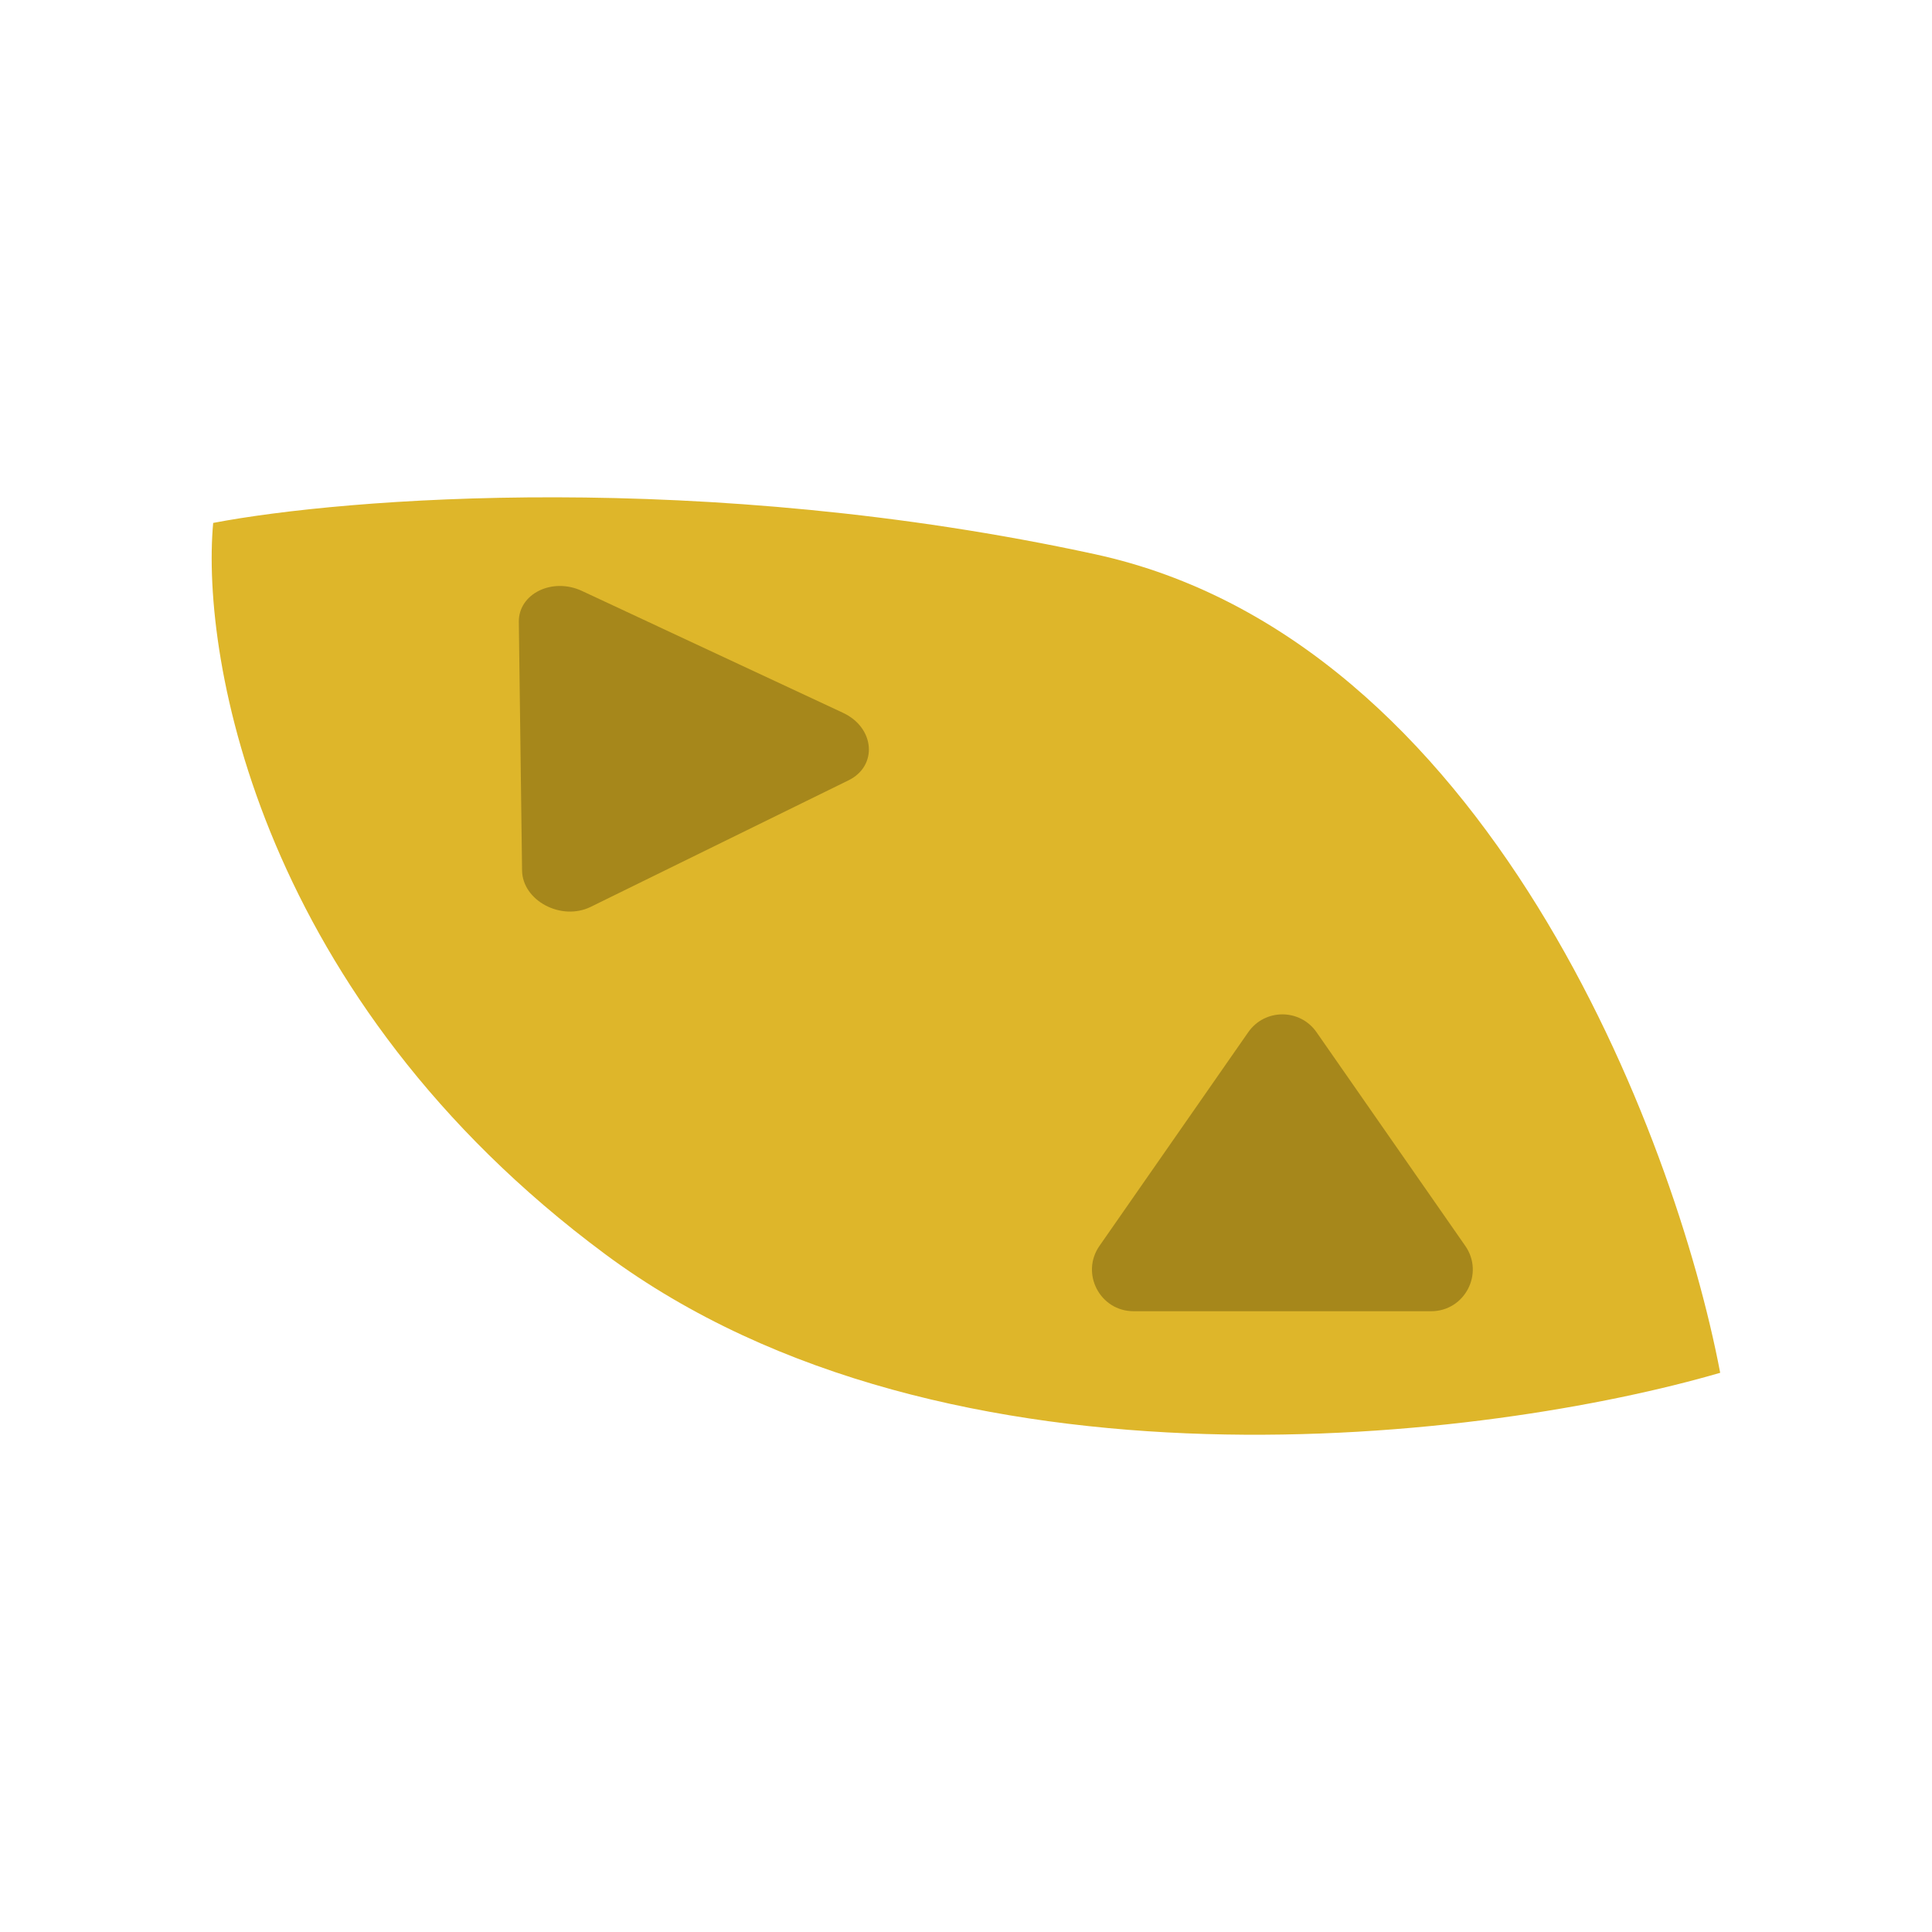<?xml version="1.0" encoding="UTF-8" standalone="no" ?>
<!DOCTYPE svg PUBLIC "-//W3C//DTD SVG 1.1//EN" "http://www.w3.org/Graphics/SVG/1.1/DTD/svg11.dtd">
<svg xmlns="http://www.w3.org/2000/svg" xmlns:xlink="http://www.w3.org/1999/xlink" version="1.1" width="1080" height="1080" viewBox="0 0 1080 1080" xml:space="preserve">
<desc>Created with Fabric.js 5.2.4</desc>
<defs>
</defs>
<rect x="0" y="0" width="100%" height="100%" fill="transparent"></rect>
<g transform="matrix(1 0 0 1 540 540)" id="acb22ae2-30aa-45ce-97a2-01f79acff2f8"  >
<rect style="stroke: none; stroke-width: 1; stroke-dasharray: none; stroke-linecap: butt; stroke-dashoffset: 0; stroke-linejoin: miter; stroke-miterlimit: 4; fill: rgb(255,255,255); fill-rule: nonzero; opacity: 1; visibility: hidden;" vector-effect="non-scaling-stroke"  x="-540" y="-540" rx="0" ry="0" width="1080" height="1080" />
</g>
<g transform="matrix(1 0 0 1 540 540)" id="c6cc2bb5-b9ad-4a5a-ab05-798a0f8fd7a9"  >
</g>
<g transform="matrix(7.75 0 0 7.75 540 540)"  >
<path style="stroke: none; stroke-width: 1; stroke-dasharray: none; stroke-linecap: butt; stroke-dashoffset: 0; stroke-linejoin: miter; stroke-miterlimit: 4; fill: rgb(222,182,42); fill-rule: nonzero; opacity: 1;" vector-effect="non-scaling-stroke"  transform=" translate(-770.6, -45.24)" d="M 744.562 66.017 C 719.778 47.627 715.394 23.197 716.299 13.281 C 725.72 11.478 751.627 9.405 779.889 15.535 C 808.151 21.665 821.739 57.453 825 74.582 C 808.514 79.389 769.345 84.408 744.562 66.017 Z" stroke-linecap="round" />
</g>
<g transform="matrix(7.75 0 0 7.75 716.86 650.03)"  >
<path style="stroke: none; stroke-width: 1; stroke-dasharray: none; stroke-linecap: butt; stroke-dashoffset: 0; stroke-linejoin: miter; stroke-miterlimit: 4; fill: rgb(166,135,27); fill-rule: nonzero; opacity: 1;" vector-effect="non-scaling-stroke"  transform=" translate(-795.42, -56.44)" d="M 797.882 47.017 C 796.688 45.303 794.151 45.303 792.958 47.017 L 782.227 62.43 C 780.843 64.419 782.266 67.144 784.69 67.144 L 806.15 67.144 C 808.573 67.144 809.997 64.419 808.612 62.43 L 797.882 47.017 Z" stroke-linecap="round" />
</g>
<g transform="matrix(7.75 0 0 7.75 387.87 418.59)"  >
<path style="stroke: none; stroke-width: 1; stroke-dasharray: none; stroke-linecap: butt; stroke-dashoffset: 0; stroke-linejoin: miter; stroke-miterlimit: 4; fill: rgb(166,135,27); fill-rule: nonzero; opacity: 1;" vector-effect="non-scaling-stroke"  transform=" translate(-752.97, -26.58)" d="M 744.9 15.193 C 742.76 14.194 740.318 15.392 740.345 17.429 L 740.579 35.353 C 740.607 37.535 743.408 39.022 745.529 37.981 L 764.13 28.851 C 766.25 27.81 766.026 25.058 763.734 23.987 L 744.9 15.193 Z" stroke-linecap="round" />
</g>
</svg>